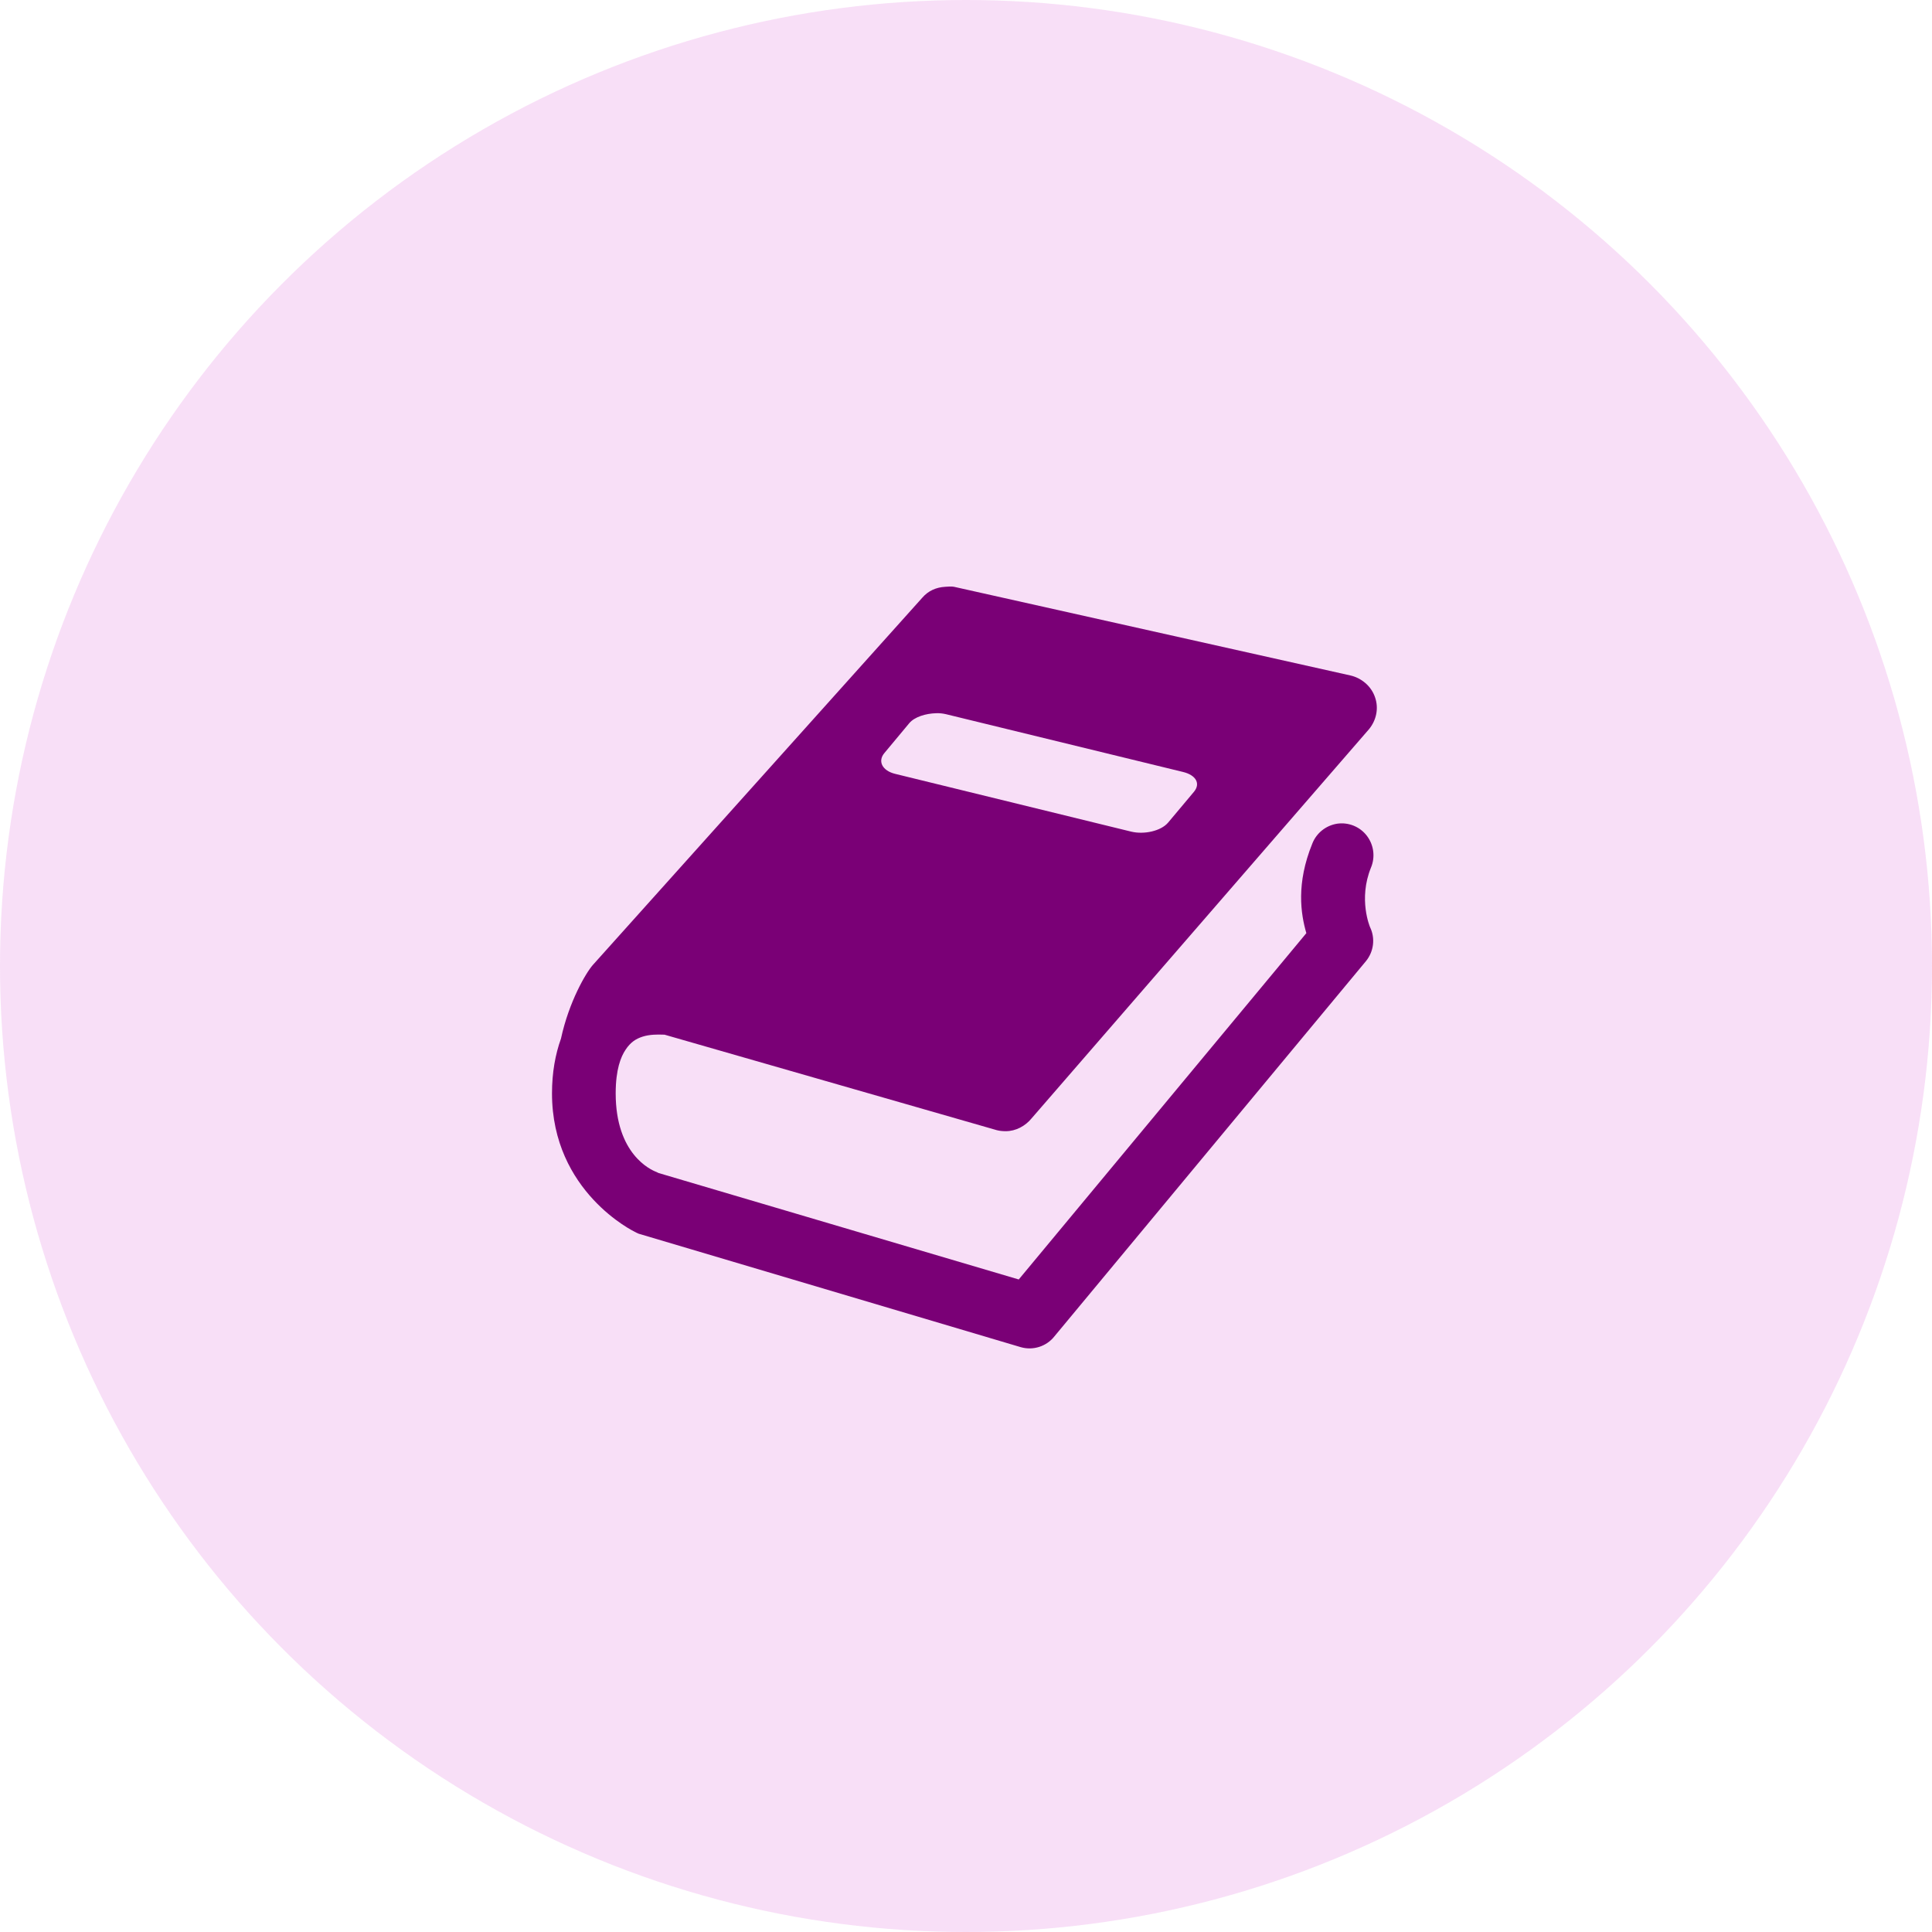 <svg width="56" height="56" viewBox="0 0 56 56" fill="none" xmlns="http://www.w3.org/2000/svg">
<circle opacity="0.15" cx="28" cy="28" r="28" fill="#D228CB"/>
<path d="M27.394 17.009C27.135 17.024 26.904 17.125 26.731 17.327L17.183 27.971C16.984 28.198 16.494 29.027 16.26 30.105C16.097 30.56 16 31.086 16 31.692C16 34.555 18.394 35.702 18.394 35.702C18.43 35.723 18.47 35.741 18.51 35.759L29.587 39.048C29.947 39.152 30.337 39.026 30.567 38.73L39.596 27.855C39.82 27.578 39.867 27.196 39.712 26.875C39.712 26.875 39.362 26.067 39.74 25.144C39.867 24.837 39.82 24.488 39.618 24.224C39.416 23.961 39.088 23.828 38.76 23.875C38.435 23.925 38.157 24.145 38.038 24.452C37.566 25.609 37.703 26.489 37.865 27.048L29.529 37.086L19.087 34L19.029 33.971C18.856 33.906 17.846 33.452 17.846 31.692C17.846 31 17.994 30.632 18.135 30.423C18.275 30.214 18.423 30.113 18.625 30.048C18.827 29.983 19.058 29.983 19.231 29.99H19.26L28.894 32.759C28.977 32.781 29.071 32.788 29.154 32.788C29.442 32.788 29.72 32.64 29.904 32.413L39.683 21.134C39.895 20.875 39.968 20.529 39.856 20.211C39.748 19.89 39.463 19.649 39.135 19.577L27.654 17.009C27.567 16.991 27.481 17.006 27.394 17.009L27.394 17.009ZM27.135 20.673C27.236 20.669 27.329 20.68 27.423 20.702L34.288 22.375C34.663 22.465 34.808 22.71 34.606 22.952L33.856 23.846C33.65 24.087 33.167 24.196 32.788 24.105L25.952 22.432C25.573 22.342 25.433 22.065 25.635 21.827L26.356 20.961C26.507 20.781 26.832 20.68 27.135 20.673Z" fill="#7A0076"/>
</svg>
